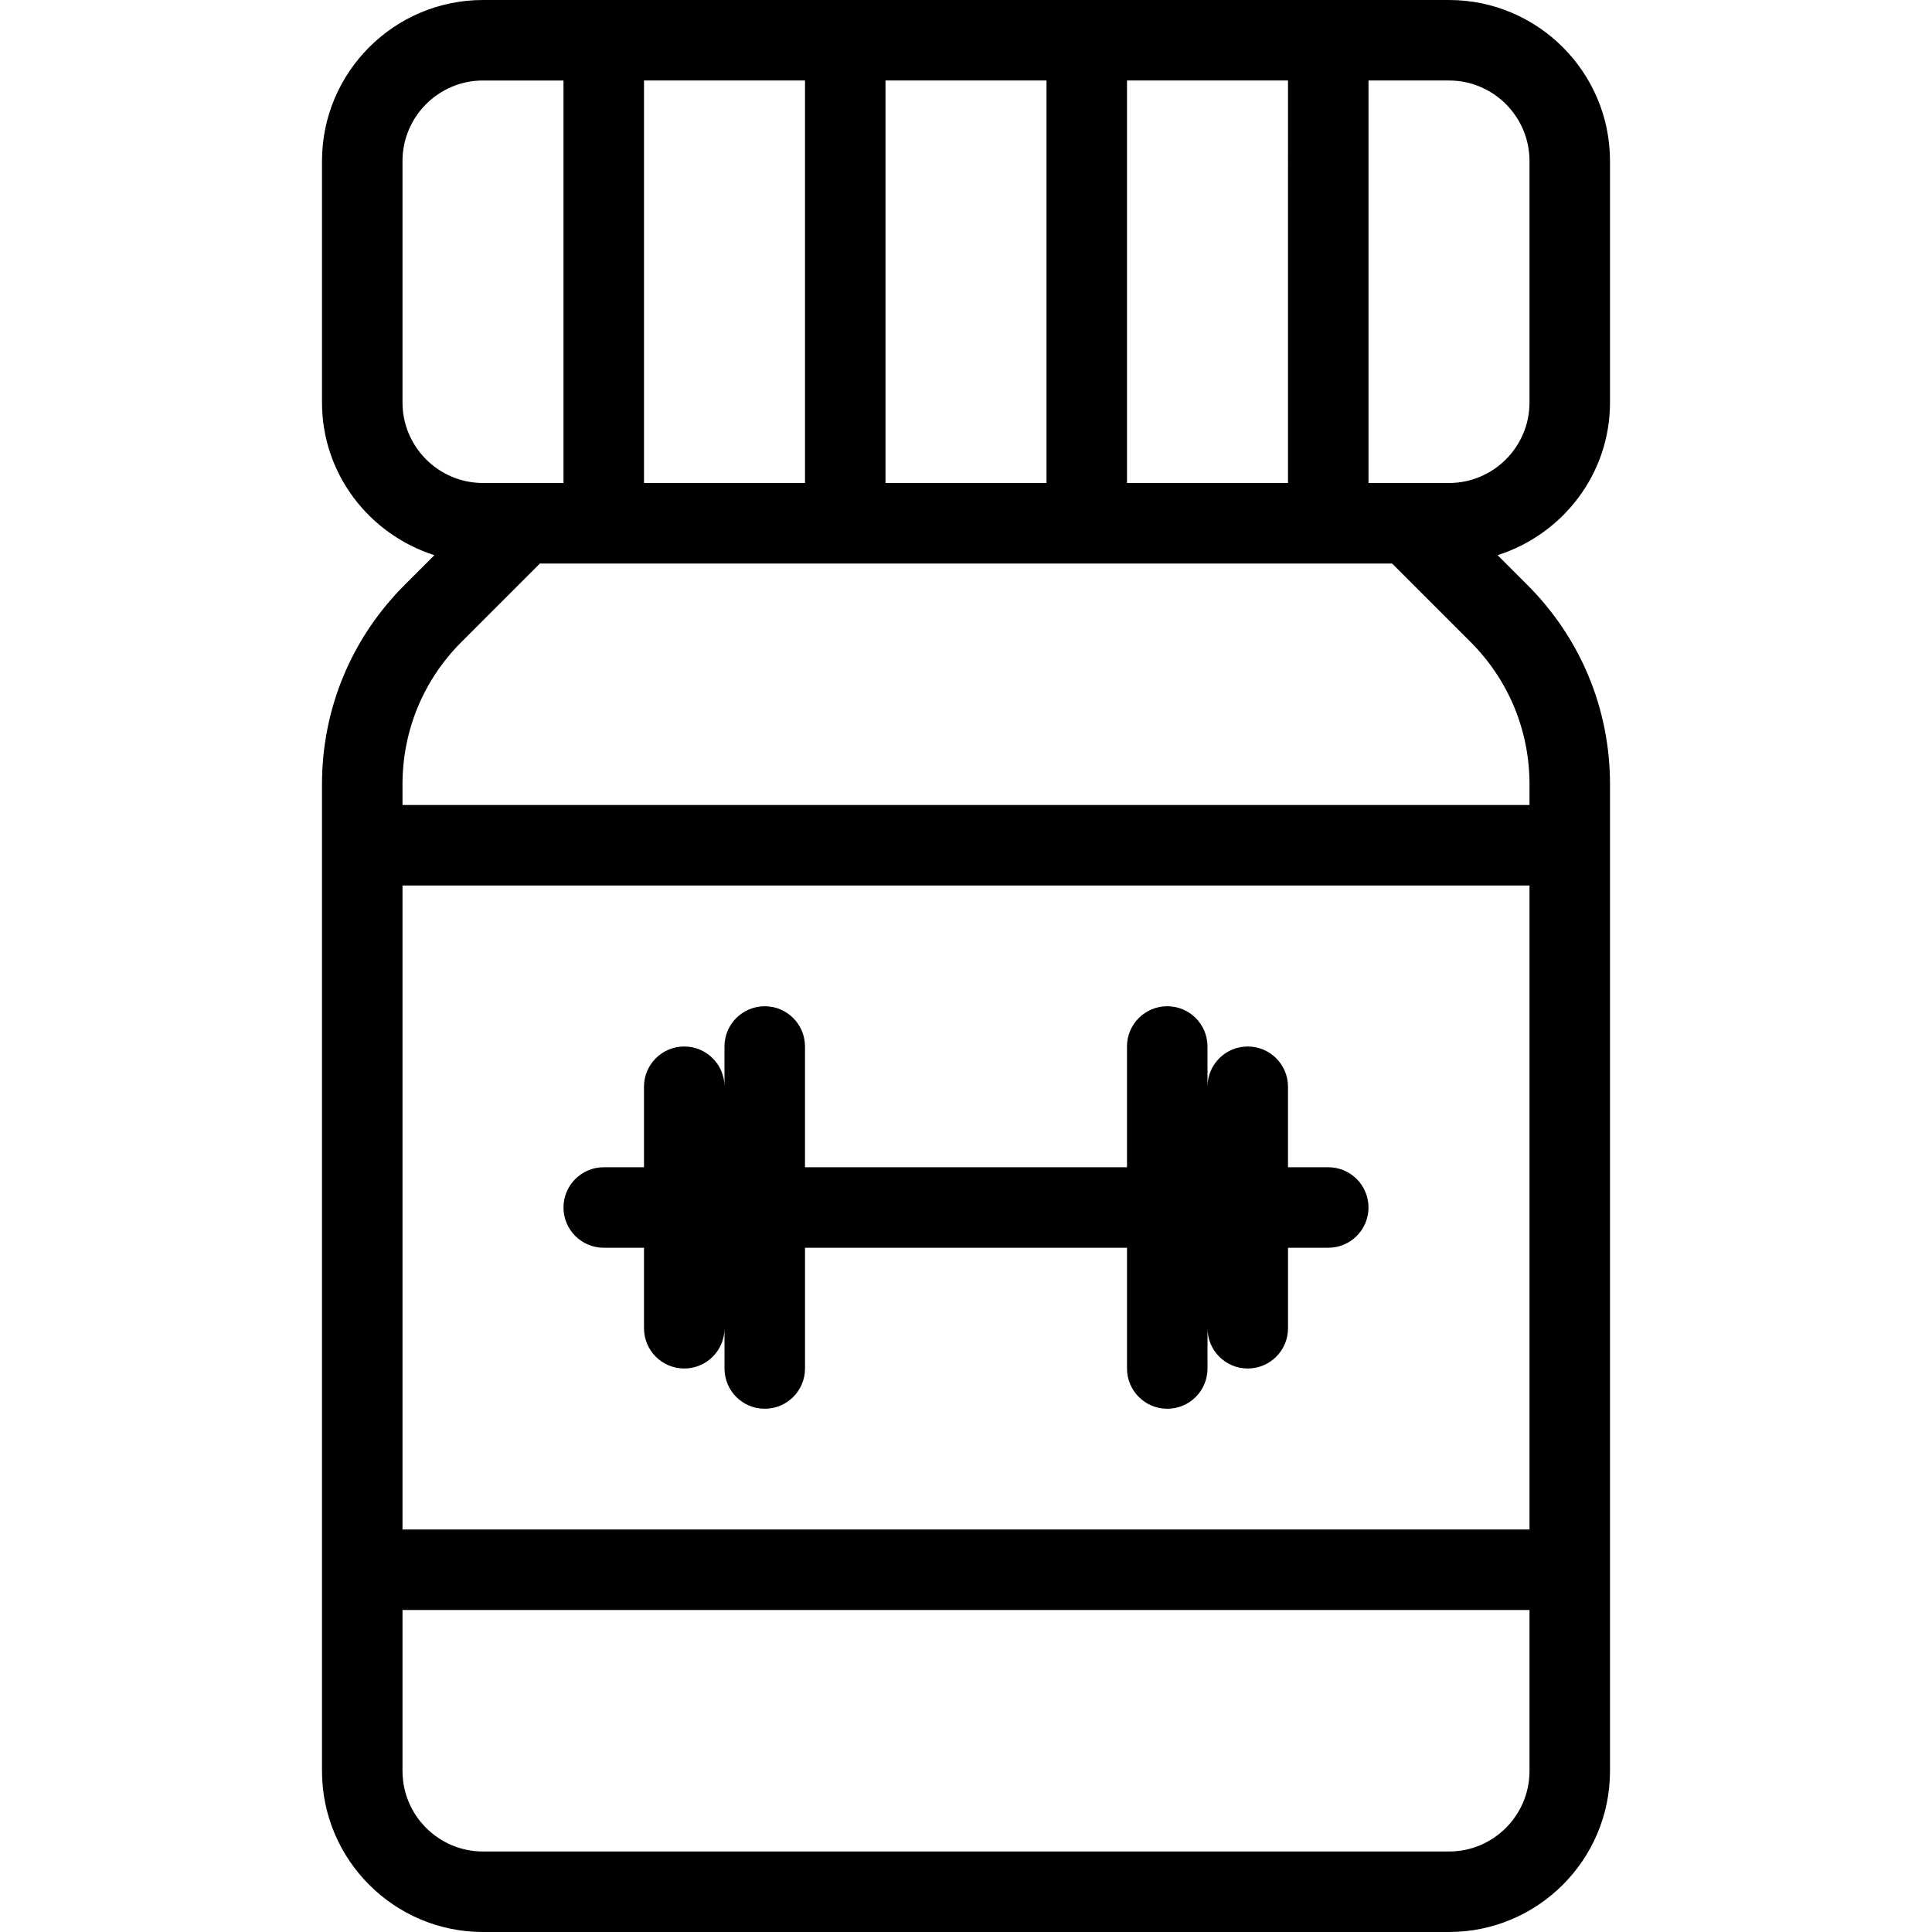 <?xml version="1.0" encoding="iso-8859-1"?>
<!-- Generator: Adobe Illustrator 19.0.0, SVG Export Plug-In . SVG Version: 6.00 Build 0)  -->
<svg version="1.1" id="Capa_1" xmlns="http://www.w3.org/2000/svg" xmlns:xlink="http://www.w3.org/1999/xlink" x="0px" y="0px"
	 viewBox="0 0 512 512" style="enable-background:new 0 0 512 512;" xml:space="preserve">
<g>
	<g>
		<g>
			<path d="M160,330.667h10.667V352c0,5.896,4.771,10.667,10.667,10.667c5.896,0,10.667-4.771,10.667-10.667v10.667
				c0,5.896,4.771,10.667,10.667,10.667c5.896,0,10.667-4.771,10.667-10.667v-32h85.333v32c0,5.896,4.771,10.667,10.667,10.667
				c5.896,0,10.667-4.771,10.667-10.667V352c0,5.896,4.771,10.667,10.667,10.667c5.896,0,10.667-4.771,10.667-10.667v-21.333H352
				c5.896,0,10.667-4.771,10.667-10.667s-4.771-10.667-10.667-10.667h-10.667V288c0-5.896-4.771-10.667-10.667-10.667
				c-5.896,0-10.667,4.771-10.667,10.667v-10.667c0-5.896-4.771-10.667-10.667-10.667c-5.896,0-10.667,4.771-10.667,10.667v32
				h-85.333v-32c0-5.896-4.771-10.667-10.667-10.667c-5.896,0-10.667,4.771-10.667,10.667V288c0-5.896-4.771-10.667-10.667-10.667
				c-5.896,0-10.667,4.771-10.667,10.667v21.333H160c-5.896,0-10.667,4.771-10.667,10.667S154.104,330.667,160,330.667z"/>
			<path d="M426.667,106.667v-64C426.667,19.135,407.531,0,384,0H128c-23.531,0-42.667,19.135-42.667,42.667v64
				c0,19.013,12.577,34.965,29.786,40.464l-7.911,7.911c-14.104,14.104-21.875,32.854-21.875,52.802v261.49
				C85.333,492.865,104.469,512,128,512h256c23.531,0,42.667-19.135,42.667-42.667v-261.49c0-19.948-7.771-38.698-21.875-52.802
				l-7.911-7.911C414.09,141.632,426.667,125.68,426.667,106.667z M298.667,21.333h42.667V128h-42.667V21.333z M234.667,21.333
				h42.667V128h-42.667V21.333z M170.667,21.333h42.667V128h-42.667V21.333z M106.667,106.667v-64
				c0-11.76,9.573-21.333,21.333-21.333h21.333V128H128C116.24,128,106.667,118.427,106.667,106.667z M405.333,469.333
				c0,11.76-9.573,21.333-21.333,21.333H128c-11.76,0-21.333-9.573-21.333-21.333v-42.667h298.667V469.333z M405.333,405.333
				H106.667V234.667h298.667V405.333z M405.333,207.844v5.49H106.667v-5.49c0-14.25,5.552-27.646,15.625-37.719l20.792-20.792
				h225.833l20.792,20.792C399.781,180.198,405.333,193.594,405.333,207.844z M405.333,106.667c0,11.76-9.573,21.333-21.333,21.333
				h-21.333V21.333H384c11.76,0,21.333,9.573,21.333,21.333V106.667z"/>
		</g>
	</g>
</g>
<g>
</g>
<g>
</g>
<g>
</g>
<g>
</g>
<g>
</g>
<g>
</g>
<g>
</g>
<g>
</g>
<g>
</g>
<g>
</g>
<g>
</g>
<g>
</g>
<g>
</g>
<g>
</g>
<g>
</g>
</svg>
